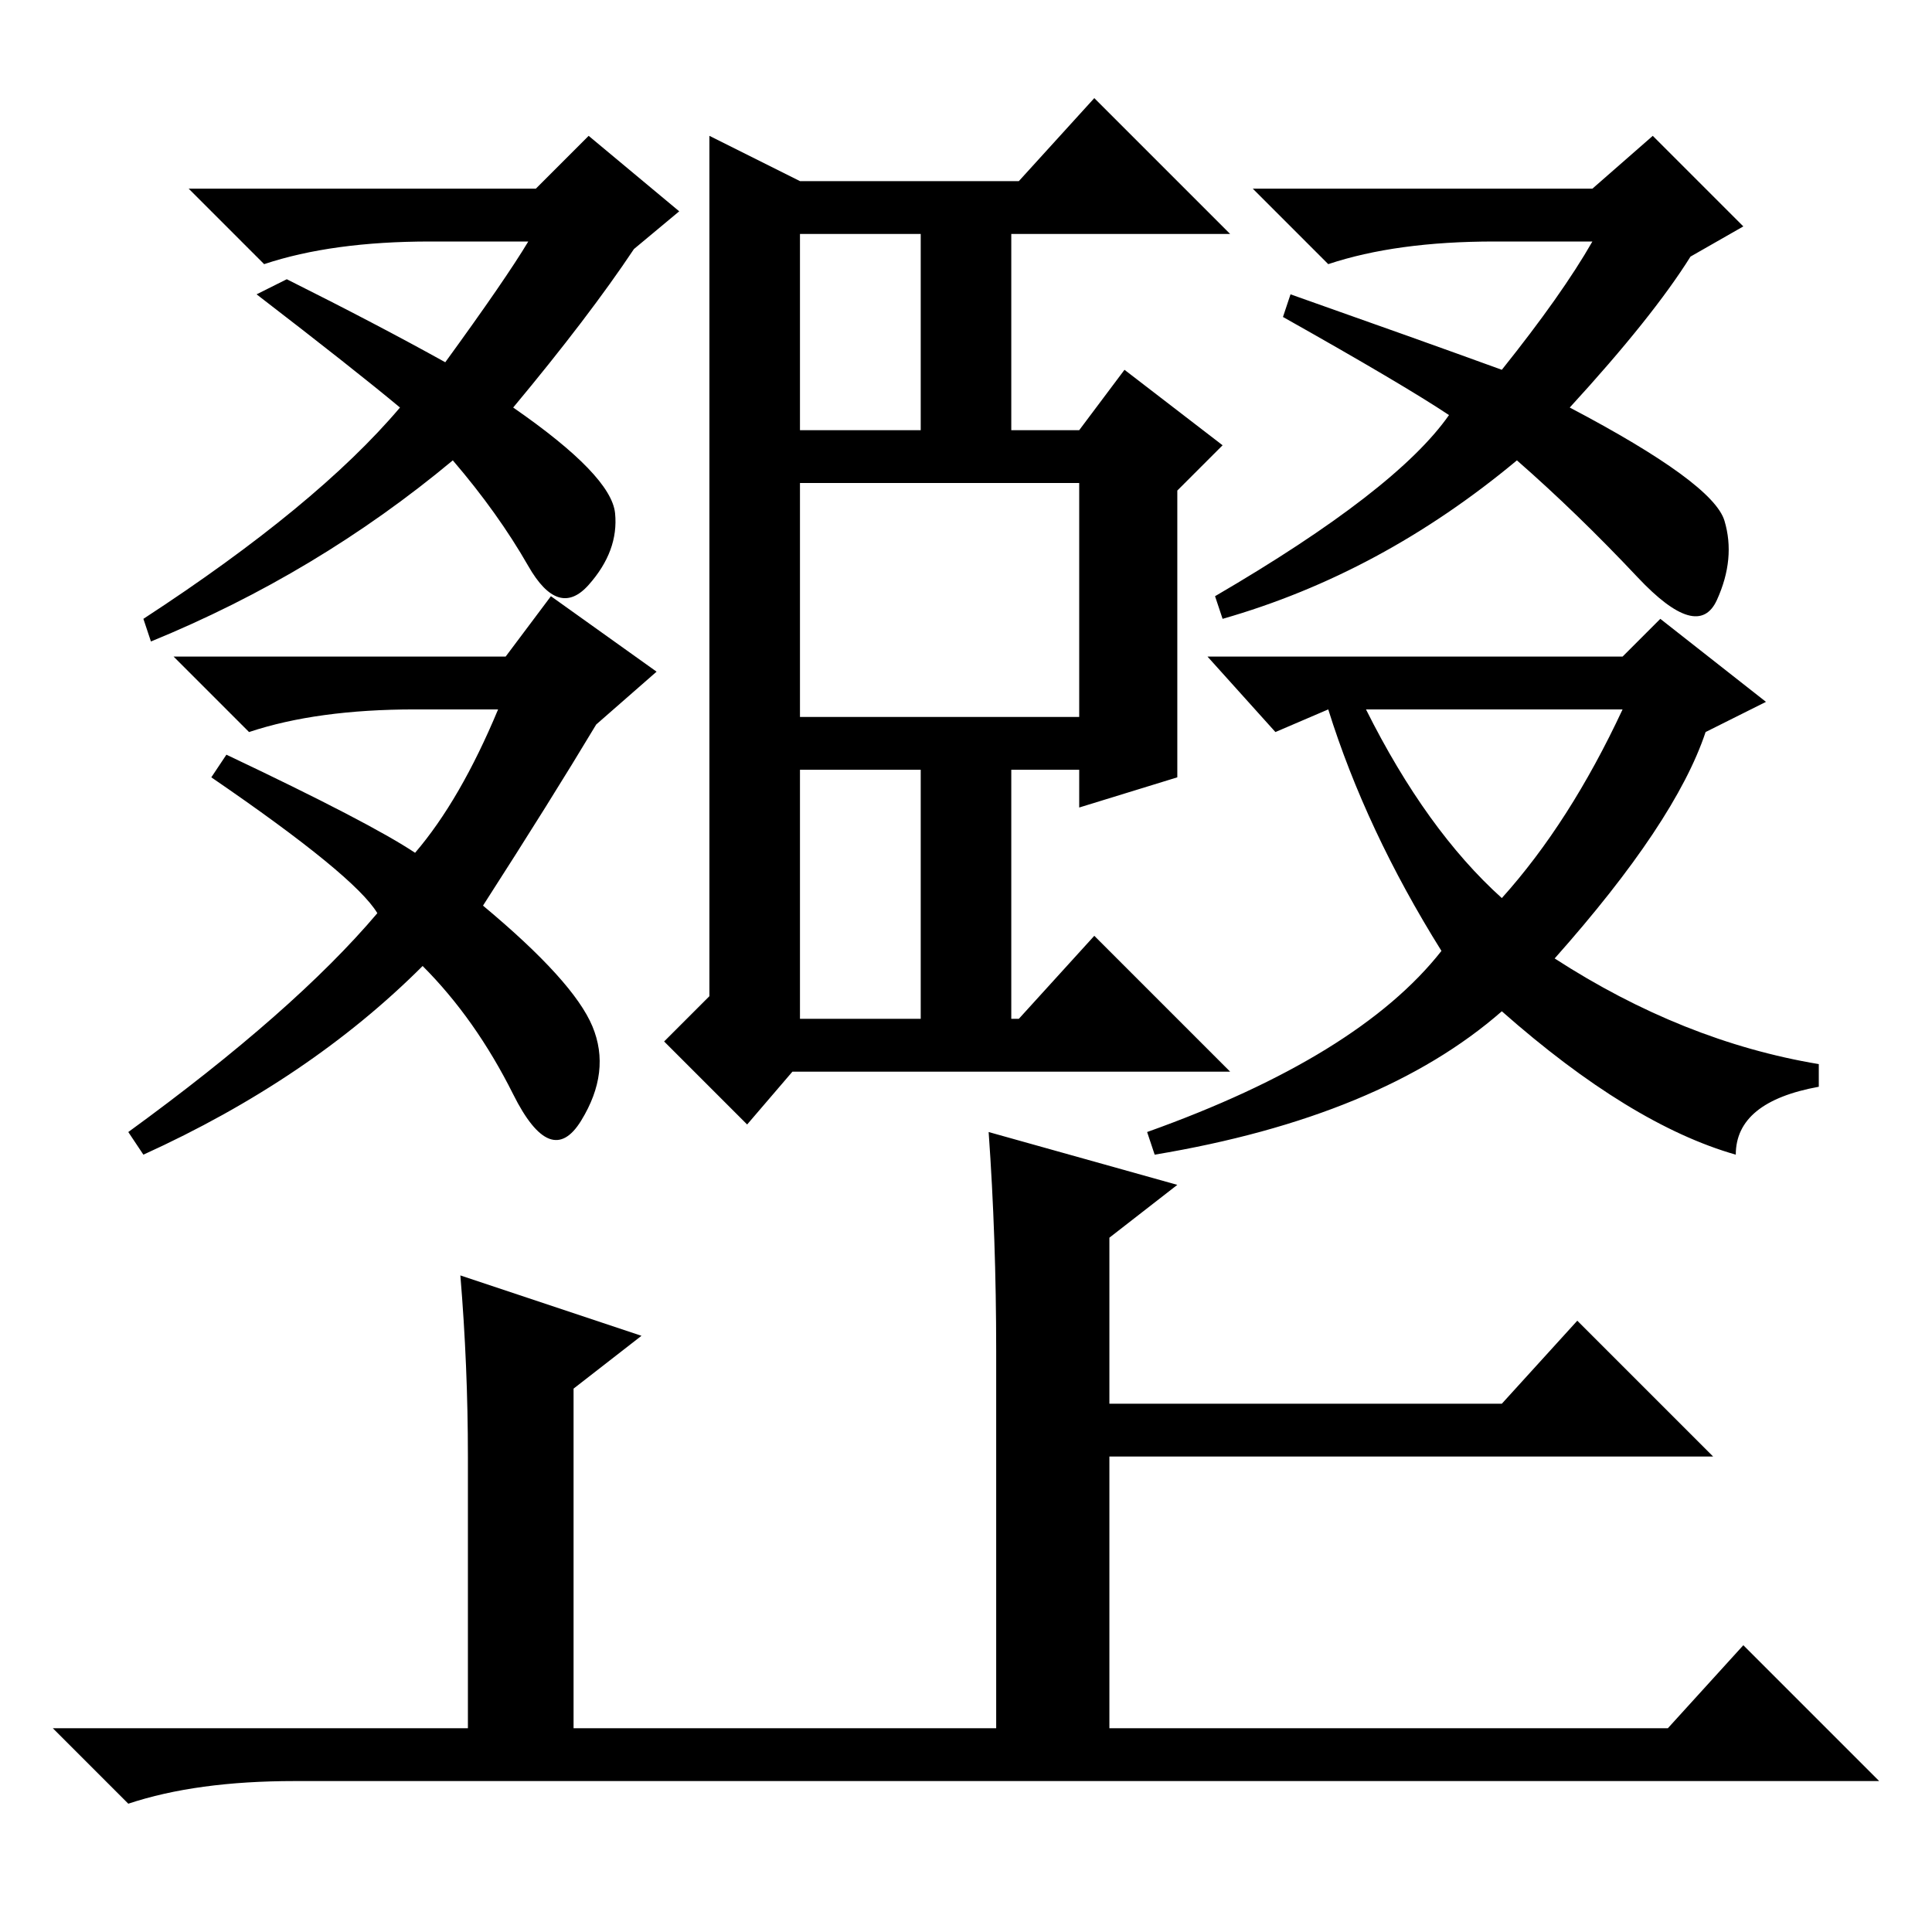 <?xml version="1.0" standalone="no"?>
<!DOCTYPE svg PUBLIC "-//W3C//DTD SVG 1.1//EN" "http://www.w3.org/Graphics/SVG/1.1/DTD/svg11.dtd" >
<svg xmlns="http://www.w3.org/2000/svg" xmlns:xlink="http://www.w3.org/1999/xlink" version="1.1" viewBox="0 -36 256 256">
  <g transform="matrix(1 0 0 -1 0 220)">
   <path fill="currentColor"
d="M71 231l7 7l12 -10l-6 -5q-6 -9 -16 -21q13 -9 13.5 -14t-3.5 -9.5t-8 2.5t-10 14q-18 -15 -40 -24l-1 3q23 15 34 28q-6 5 -19 15l4 2q12 -6 21 -11q8 11 11 16h-13q-13 0 -22 -3l-10 10h46zM66 162h-11q-13 0 -22 -3l-10 10h44l6 8l14 -10l-8 -7q-6 -10 -15 -24
q12 -10 14.5 -16t-1.5 -12.5t-9 3.5t-12 17q-15 -15 -37 -25l-2 3q22 16 33 29q-3 5 -22 18l2 3q19 -9 25 -13q6 7 11 19zM135 121l10 11l18 -18h-58l-6 -7l-11 11l6 6v114l12 -6h29l10 11l18 -18h-29v-26h9l6 8l13 -10l-6 -6v-38l-13 -4v5h-9v-33h1zM106 225v-26h16v26h-16
zM106 161h37v31h-37v-31zM106 154v-33h16v33h-16zM39 20q-13 0 -22 -3l-10 10h55v36q0 12 -1 24l24 -8l-9 -7v-45h56v50q0 15 -1 29l25 -7l-9 -7v-22h52l10 11l18 -18h-80v-36h74l10 11l18 -18h-210zM211 231l8 7l12 -12l-7 -4q-5 -8 -16 -20q19 -10 20.5 -15t-1 -10.5
t-10.5 3t-16 15.5q-18 -15 -39 -21l-1 3q24 14 31 24q-6 4 -22 13l1 3q17 -6 28 -10q8 10 12 17h-13q-13 0 -22 -3l-10 10h45zM199 137q9 10 16 25h-34q8 -16 18 -25zM215 169l5 5l14 -11l-8 -4q-4 -12 -20 -30q17 -11 35 -14v-3q-11 -2 -11 -9q-14 4 -31 19
q-16 -14 -46 -19l-1 3q28 10 39 24q-10 16 -15 32l-7 -3l-9 10h55z" />
  </g>

</svg>

